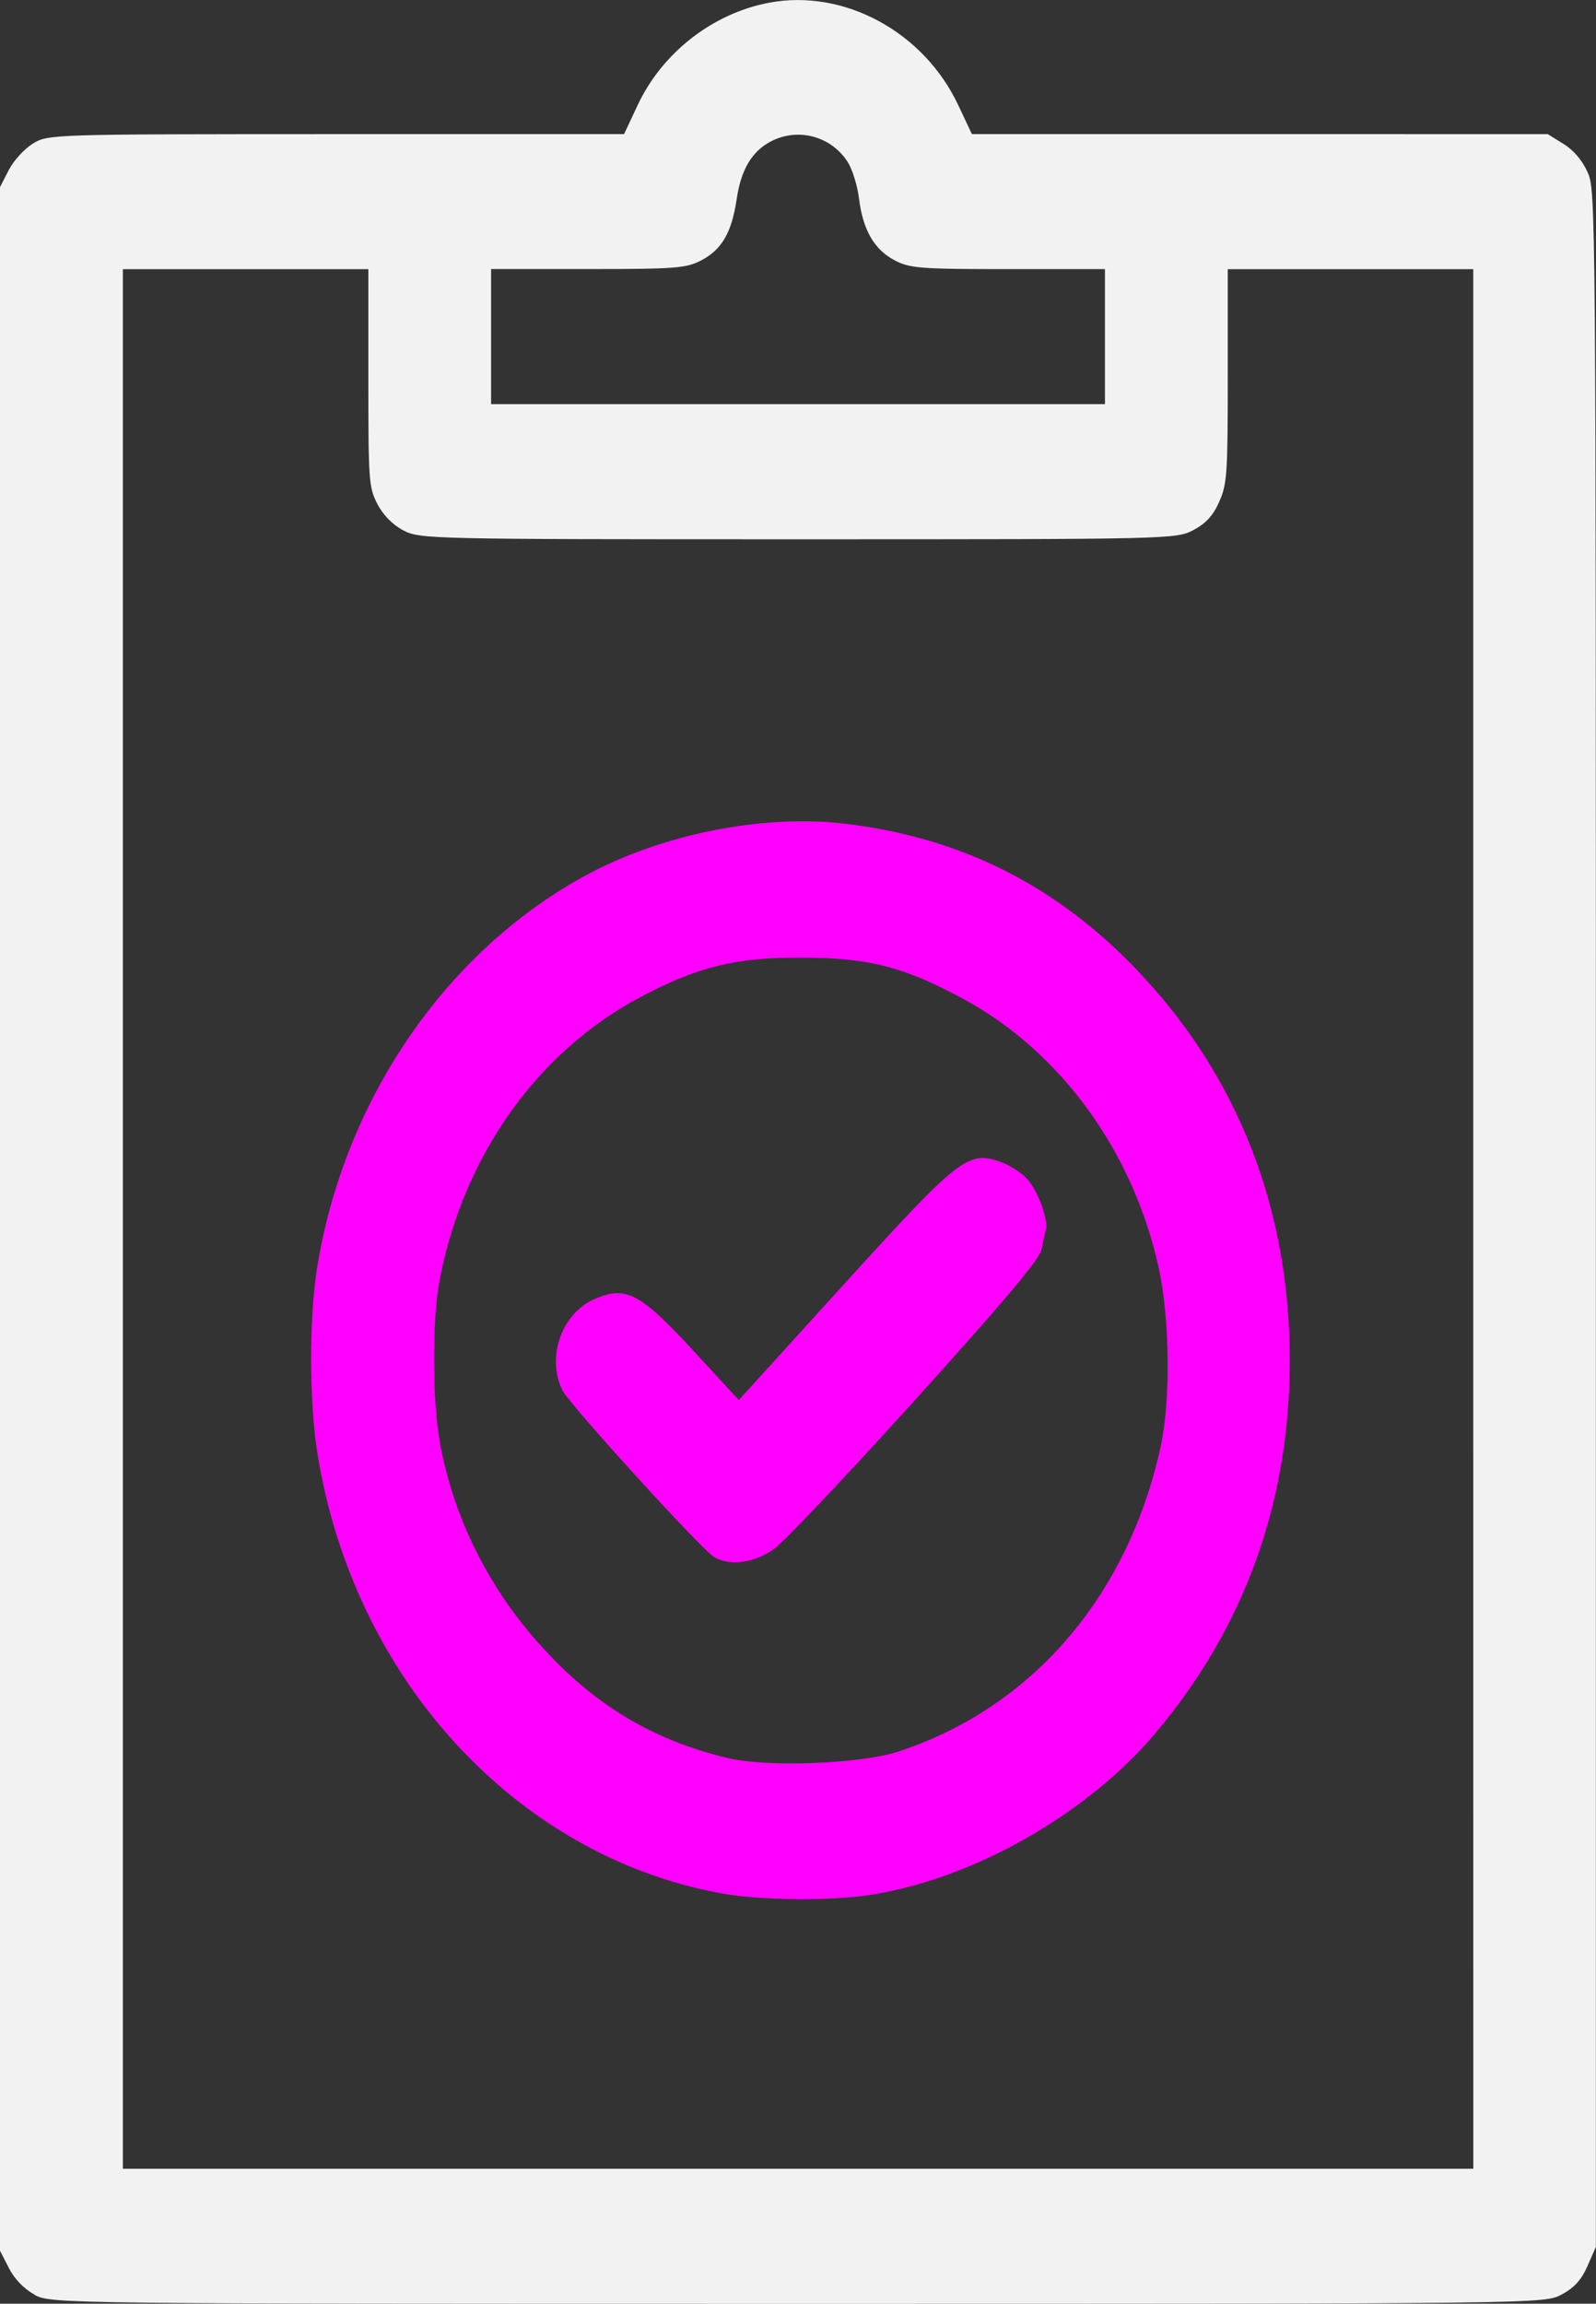 <?xml version="1.0" encoding="UTF-8" standalone="no"?>
<!-- Created with Inkscape (http://www.inkscape.org/) -->

<svg
   width="27.045mm"
   height="39.026mm"
   viewBox="0 0 27.045 39.026"
   version="1.1"
   id="svg1"
   xml:space="preserve"
   sodipodi:docname="Brujula.svg"
   inkscape:version="1.3 (0e150ed6c4, 2023-07-21)"
   inkscape:export-filename="Icono4 .png"
   inkscape:export-xdpi="3.1447618"
   inkscape:export-ydpi="3.1447618"
   xmlns:inkscape="http://www.inkscape.org/namespaces/inkscape"
   xmlns:sodipodi="http://sodipodi.sourceforge.net/DTD/sodipodi-0.dtd"
   xmlns="http://www.w3.org/2000/svg"
   xmlns:svg="http://www.w3.org/2000/svg"><rect x="0" y="0" width="27.045" height="39.026" fill="#333333" stroke="none"/><sodipodi:namedview
     id="namedview1"
     pagecolor="#ffffff"
     bordercolor="#000000"
     borderopacity="0.25"
     inkscape:showpageshadow="2"
     inkscape:pageopacity="0.0"
     inkscape:pagecheckerboard="0"
     inkscape:deskcolor="#d1d1d1"
     inkscape:document-units="mm"
     inkscape:zoom="2.9255612"
     inkscape:cx="554.59446"
     inkscape:cy="251.06294"
     inkscape:window-width="1920"
     inkscape:window-height="1017"
     inkscape:window-x="-8"
     inkscape:window-y="-8"
     inkscape:window-maximized="1"
     inkscape:current-layer="layer1" /><defs
     id="defs1"><linearGradient
       id="swatch24"
       inkscape:swatch="solid"><stop
         style="stop-color:#2a323d;stop-opacity:1;"
         offset="0"
         id="stop24" /></linearGradient></defs><g
     inkscape:label="Capa 1"
     inkscape:groupmode="layer"
     id="layer1"
     transform="translate(-117.976,-87.233)"><g
       id="g18-5"
       transform="translate(1.306,0.389)"><path
         style="fill:#f2f2f2;fill-opacity:1"
         d="m 117.254,125.716 c -0.176,-0.096 -0.34,-0.265 -0.433,-0.449 l -0.151,-0.295 V 107.493 90.014 l 0.147,-0.287 c 0.081,-0.158 0.264,-0.36 0.408,-0.449 0.259,-0.16 0.3,-0.161 5.141,-0.162 l 4.879,-2.83e-4 0.233,-0.496 c 0.417,-0.886 1.271,-1.55 2.226,-1.73 1.268,-0.239 2.62,0.493 3.204,1.736 l 0.231,0.49 4.879,2.83e-4 4.879,2.82e-4 0.269,0.167 c 0.172,0.106 0.32,0.281 0.408,0.482 0.137,0.312 0.139,0.471 0.139,17.729 v 17.414 l -0.143,0.325 c -0.104,0.236 -0.224,0.368 -0.438,0.482 -0.295,0.157 -0.314,0.157 -12.946,0.157 -12.549,-6e-5 -12.653,-0.001 -12.934,-0.154 z m 24.381,-18.223 V 91.404 h -2.08 -2.08 v 1.806 c 0,1.668 -0.011,1.831 -0.143,2.131 -0.104,0.236 -0.224,0.368 -0.438,0.482 -0.291,0.155 -0.375,0.157 -6.701,0.157 -6.264,0 -6.412,-0.003 -6.692,-0.153 -0.183,-0.097 -0.341,-0.26 -0.438,-0.449 -0.144,-0.282 -0.151,-0.386 -0.151,-2.135 v -1.839 h -2.08 -2.08 v 16.09 16.09 h 11.442 11.442 z m -6.241,-14.946 v -1.144 h -1.642 c -1.495,0 -1.668,-0.014 -1.926,-0.151 -0.344,-0.183 -0.535,-0.516 -0.6,-1.047 -0.027,-0.219 -0.114,-0.498 -0.193,-0.62 -0.282,-0.436 -0.841,-0.584 -1.299,-0.346 -0.323,0.169 -0.507,0.478 -0.581,0.98 -0.083,0.56 -0.249,0.85 -0.593,1.032 -0.258,0.137 -0.431,0.151 -1.926,0.151 h -1.642 v 1.144 1.144 h 5.201 5.201 z"
         id="path5-6-4"
         sodipodi:nodetypes="csccccsscssscccssscssscccccsssssssccccccccccsscssssscccccc" /><path
         d="m 128.872,118.915 c -3.473,-0.644 -6.22,-3.649 -6.826,-7.466 -0.135,-0.853 -0.138,-2.274 -0.006,-3.107 0.449,-2.831 2.155,-5.345 4.51,-6.644 1.305,-0.72 3.044,-1.07 4.464,-0.897 1.953,0.238 3.561,1.047 4.926,2.479 1.711,1.794 2.592,4.054 2.586,6.635 -0.005,2.385 -0.77,4.499 -2.275,6.286 -1.162,1.38 -3.099,2.478 -4.843,2.745 -0.694,0.106 -1.877,0.092 -2.537,-0.031 z m 3.016,-2.397 c 2.269,-0.742 3.899,-2.636 4.451,-5.174 0.17,-0.779 0.153,-2.175 -0.036,-3.03 -0.434,-1.967 -1.661,-3.654 -3.303,-4.544 -1.011,-0.548 -1.598,-0.699 -2.739,-0.704 -1.123,-0.005 -1.771,0.154 -2.75,0.675 -1.74,0.925 -2.99,2.688 -3.39,4.779 -0.133,0.693 -0.129,2.052 0.008,2.79 0.217,1.175 0.758,2.304 1.55,3.235 0.95,1.117 1.988,1.765 3.334,2.084 0.663,0.157 2.243,0.096 2.875,-0.111 z m -3.118,-3.297 c -0.216,-0.129 -2.459,-2.595 -2.571,-2.825 -0.275,-0.571 -0.007,-1.314 0.56,-1.552 0.523,-0.22 0.761,-0.093 1.666,0.888 l 0.765,0.829 1.766,-1.944 c 1.959,-2.156 2.11,-2.276 2.647,-2.099 0.158,0.052 0.372,0.188 0.477,0.303 0.185,0.204 0.358,0.691 0.309,0.87 -0.014,0.049 -0.045,0.193 -0.07,0.318 -0.033,0.166 -0.62,0.864 -2.138,2.545 -1.151,1.274 -2.231,2.415 -2.401,2.535 -0.329,0.234 -0.747,0.289 -1.009,0.132 z"
         style="fill:#ff00ff;fill-opacity:1"
         id="path1-4-3" /></g></g></svg>
